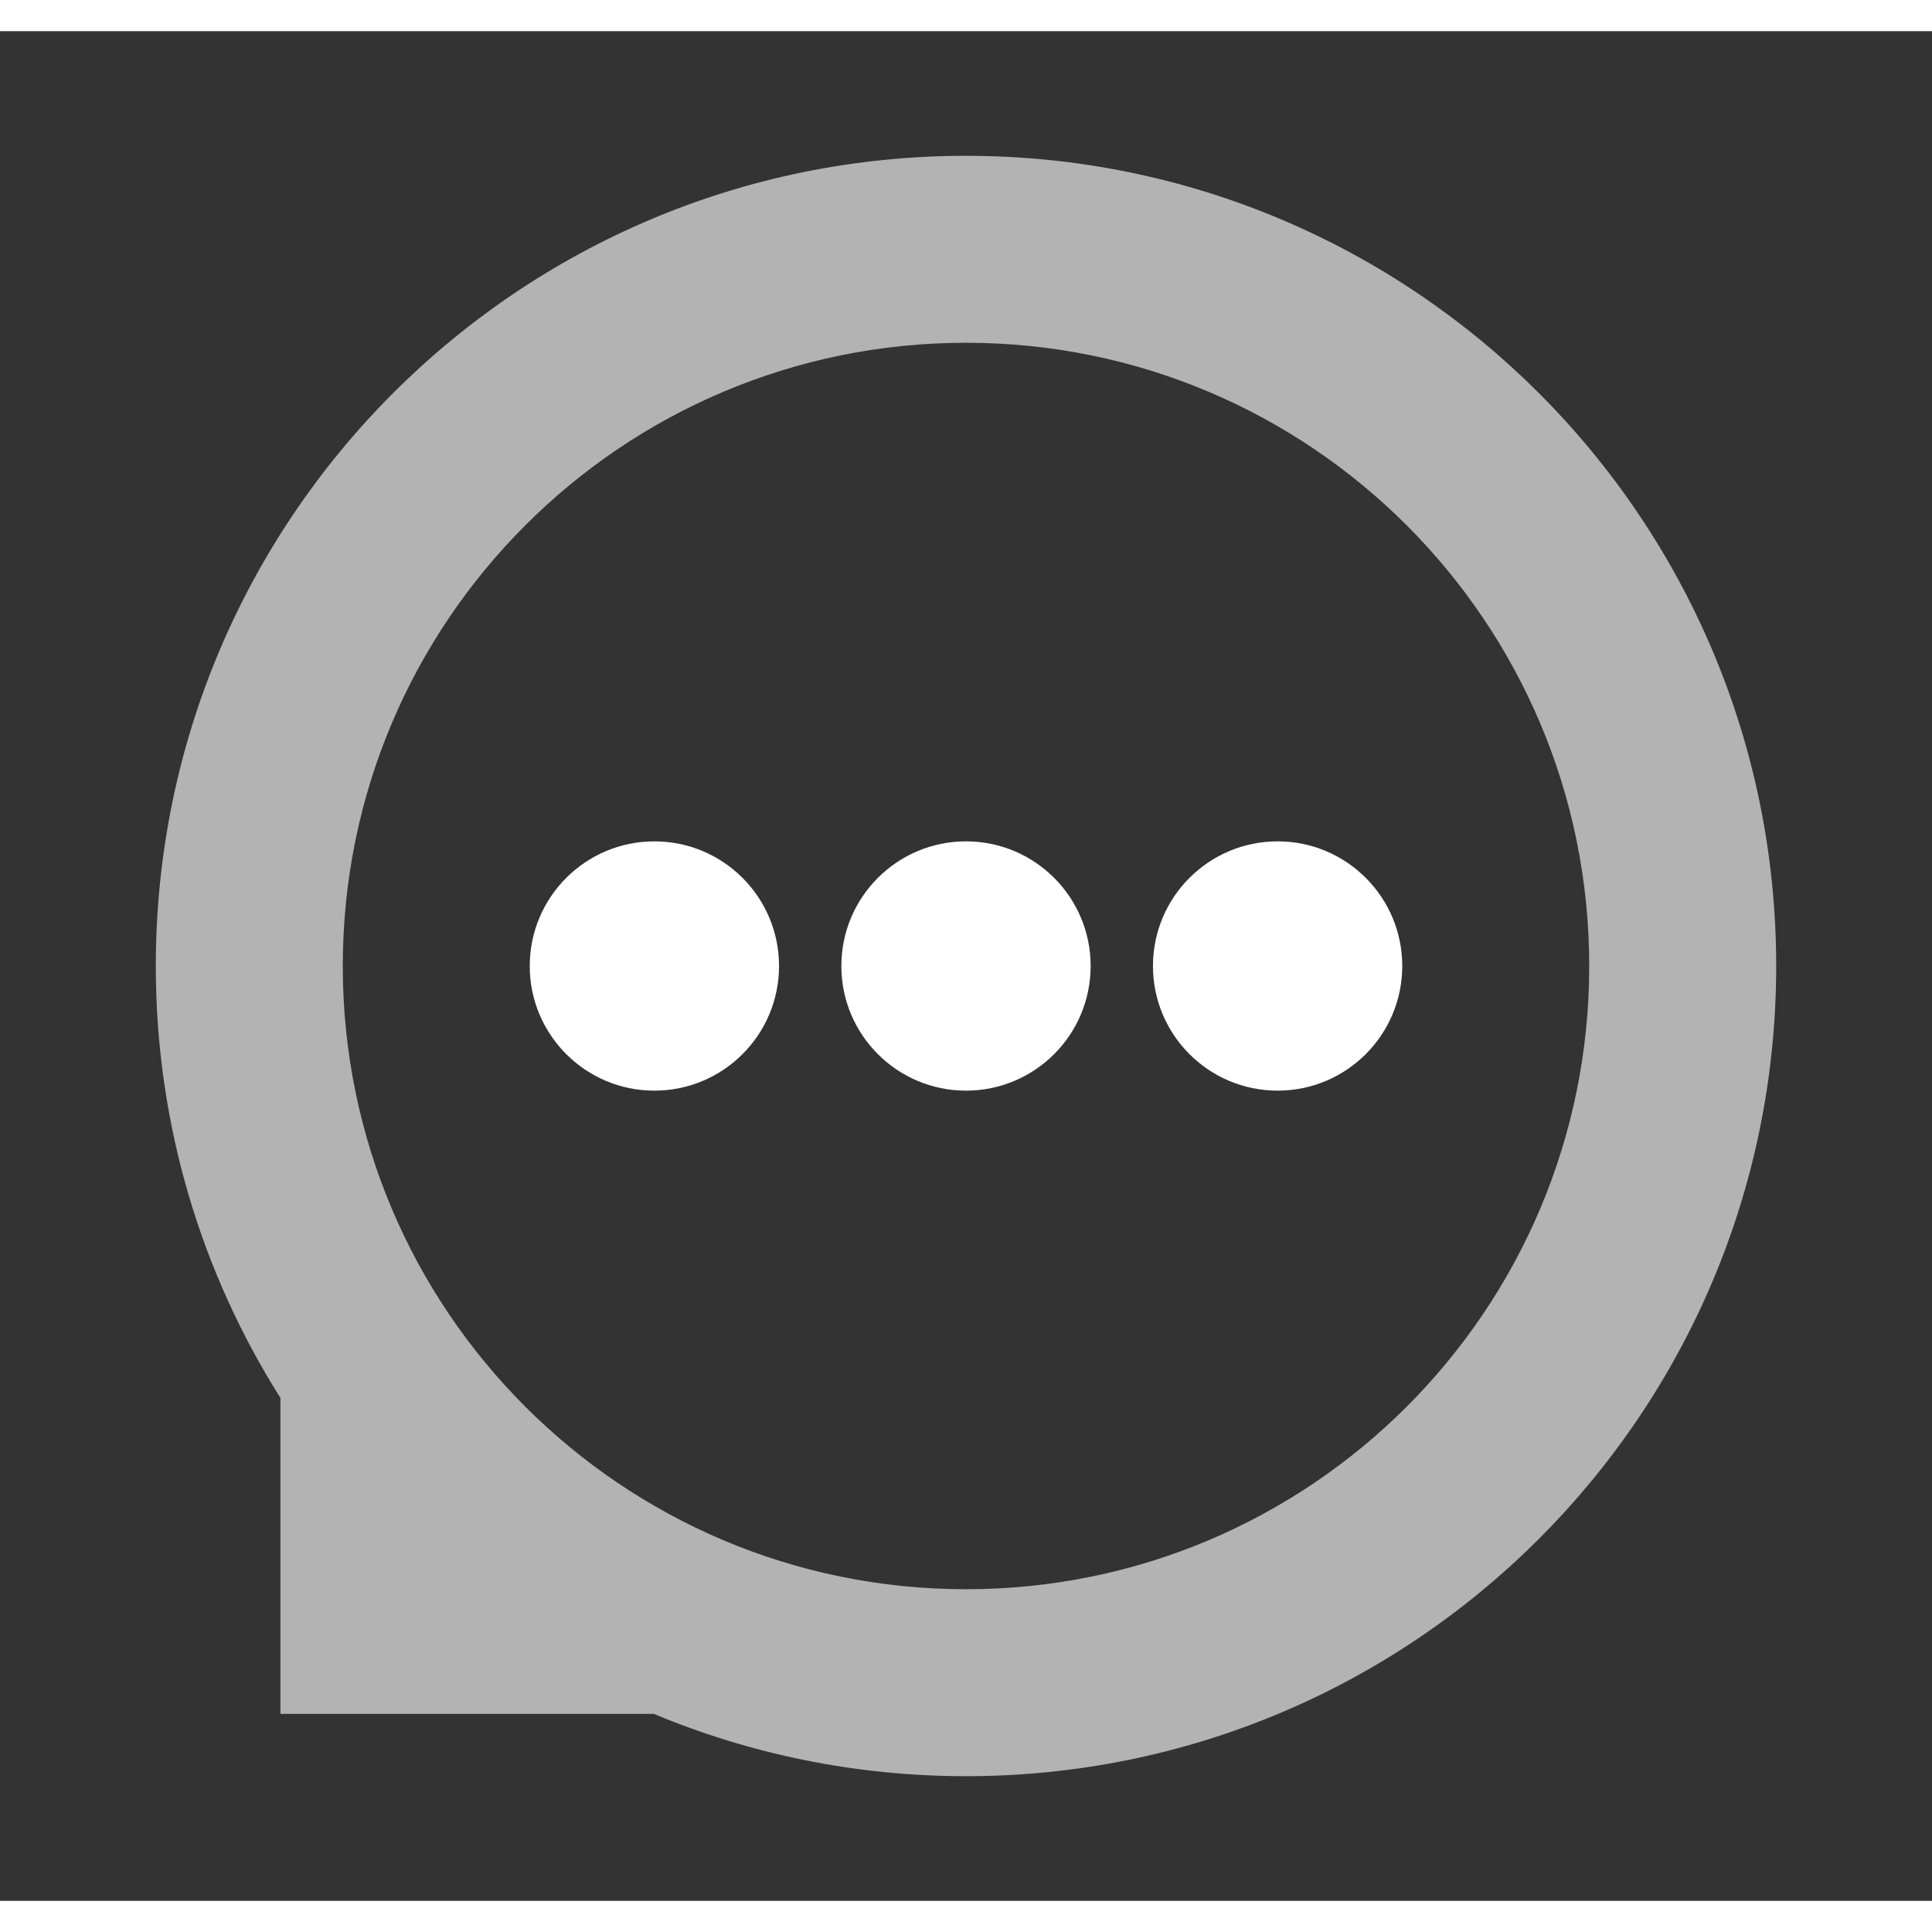 <svg width="24" height="24" viewBox="0 0 31 30" fill="none" xmlns="http://www.w3.org/2000/svg">
<rect x="0" y="0" width="31" height="30" fill="#333333" stroke="none"/>
<path fill-rule="evenodd" clip-rule="evenodd" d="M25.5 15C25.5 20.523 21.023 25 15.5 25C9.977 25 5.5 20.523 5.5 15C5.5 9.477 9.977 5 15.5 5C21.023 5 25.5 9.477 25.5 15ZM28.5 15C28.5 22.18 22.68 28 15.5 28C13.725 28 12.033 27.644 10.491 27H4.5V21.931C3.233 19.925 2.5 17.548 2.5 15C2.5 7.82 8.32 2 15.5 2C22.68 2 28.5 7.82 28.5 15Z" fill="#B3B3B3"/>
<circle cx="10.5" cy="15" r="2" fill="#fff"/>
<circle cx="15.5" cy="15" r="2" fill="#fff"/>
<circle cx="20.5" cy="15" r="2" fill="#fff"/>
</svg>
